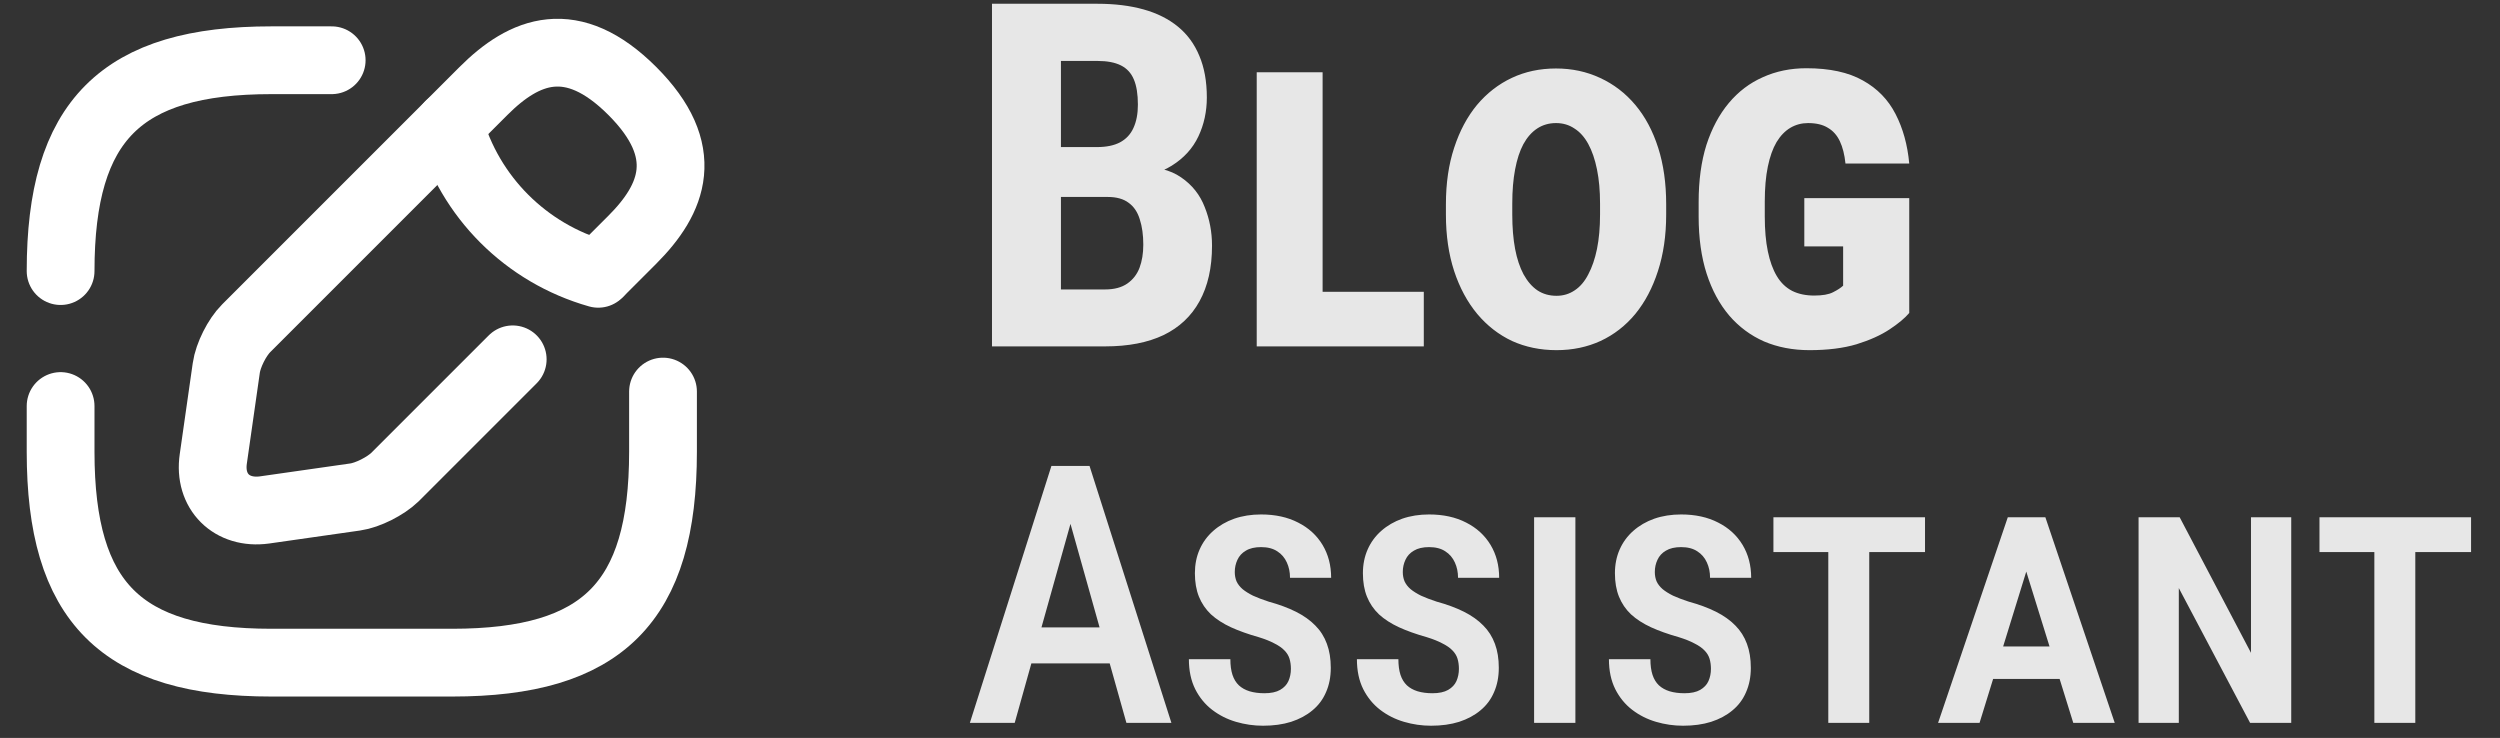 <svg width="166" height="49" viewBox="0 0 166 49" fill="none" xmlns="http://www.w3.org/2000/svg">
<rect x="0" y="0" width="166" height="49" fill="#333333" stroke="none"/>
<path d="M44.024 26V30C44.024 40 40.024 44 30.024 44H18.024C8.024 44 4.024 40 4.024 30V26.96" stroke="white" stroke-width="4.5" stroke-linecap="round" stroke-linejoin="round"/>
<path d="M22.024 4H18.024C8.024 4 4.024 8 4.024 18" stroke="white" stroke-width="4.5" stroke-linecap="round" stroke-linejoin="round"/>
<path d="M39.884 18.02L41.984 15.92C44.704 13.2 45.984 10.04 41.984 6.04C37.984 2.04 34.824 3.32 32.104 6.04L16.344 21.8C15.744 22.4 15.144 23.58 15.024 24.44L14.164 30.46C13.844 32.64 15.384 34.16 17.564 33.86L23.584 33C24.424 32.88 25.604 32.28 26.224 31.68L32.584 25.32L34.044 23.86" stroke="white" stroke-width="4.5" stroke-miterlimit="10" stroke-linecap="round" stroke-linejoin="round"/>
<path d="M29.845 8.3C31.184 13.08 34.925 16.82 39.724 18.18" stroke="white" stroke-width="4.5" stroke-miterlimit="10" stroke-linecap="round" stroke-linejoin="round"/>
<path d="M73.54 13.078H68.884L68.868 9.766H72.837C73.462 9.766 73.972 9.661 74.368 9.453C74.774 9.234 75.071 8.917 75.259 8.5C75.457 8.073 75.556 7.557 75.556 6.953C75.556 6.255 75.467 5.698 75.29 5.281C75.113 4.854 74.826 4.542 74.431 4.344C74.035 4.146 73.519 4.047 72.884 4.047H70.446V23H65.868V0.25H72.884C74.019 0.25 75.035 0.375 75.931 0.625C76.826 0.875 77.587 1.255 78.212 1.766C78.837 2.276 79.311 2.922 79.634 3.703C79.967 4.484 80.134 5.406 80.134 6.469C80.134 7.406 79.946 8.271 79.571 9.062C79.196 9.854 78.608 10.5 77.806 11C77.014 11.5 75.978 11.781 74.696 11.844L73.54 13.078ZM73.384 23H67.587L69.415 19.219H73.384C73.988 19.219 74.478 19.088 74.853 18.828C75.228 18.568 75.498 18.219 75.665 17.781C75.832 17.333 75.915 16.823 75.915 16.25C75.915 15.604 75.837 15.042 75.681 14.562C75.535 14.083 75.29 13.719 74.946 13.469C74.603 13.208 74.139 13.078 73.556 13.078H69.618L69.649 9.766H74.431L75.509 11.078C76.728 11.037 77.701 11.271 78.431 11.781C79.16 12.281 79.681 12.938 79.993 13.75C80.316 14.552 80.478 15.406 80.478 16.312C80.478 17.771 80.201 19 79.649 20C79.108 20.99 78.311 21.74 77.259 22.25C76.207 22.75 74.915 23 73.384 23ZM94.54 19.375V23H86.321V19.375H94.54ZM87.821 4.797V23H83.446V4.797H87.821ZM110.634 13.562V14.25C110.634 15.635 110.451 16.885 110.087 18C109.733 19.104 109.233 20.052 108.587 20.844C107.941 21.625 107.17 22.224 106.274 22.641C105.389 23.047 104.415 23.25 103.353 23.25C102.28 23.25 101.295 23.047 100.399 22.641C99.514 22.224 98.743 21.625 98.087 20.844C97.431 20.052 96.92 19.104 96.556 18C96.191 16.885 96.009 15.635 96.009 14.25V13.562C96.009 12.167 96.191 10.917 96.556 9.812C96.92 8.698 97.425 7.75 98.071 6.969C98.728 6.188 99.498 5.589 100.384 5.172C101.269 4.755 102.248 4.547 103.321 4.547C104.373 4.547 105.347 4.755 106.243 5.172C107.149 5.589 107.931 6.188 108.587 6.969C109.243 7.75 109.748 8.698 110.103 9.812C110.457 10.917 110.634 12.167 110.634 13.562ZM106.243 14.25V13.516C106.243 12.662 106.175 11.906 106.04 11.25C105.905 10.583 105.712 10.021 105.462 9.562C105.212 9.104 104.905 8.76 104.54 8.531C104.186 8.292 103.78 8.172 103.321 8.172C102.853 8.172 102.436 8.292 102.071 8.531C101.707 8.771 101.399 9.12 101.149 9.578C100.91 10.026 100.728 10.583 100.603 11.25C100.478 11.906 100.415 12.662 100.415 13.516V14.25C100.415 15.104 100.478 15.865 100.603 16.531C100.728 17.188 100.915 17.75 101.165 18.219C101.425 18.688 101.733 19.042 102.087 19.281C102.451 19.521 102.873 19.641 103.353 19.641C103.8 19.641 104.201 19.521 104.556 19.281C104.92 19.042 105.222 18.688 105.462 18.219C105.712 17.75 105.905 17.188 106.04 16.531C106.175 15.865 106.243 15.104 106.243 14.25ZM126.774 13.156V20.781C126.483 21.125 126.045 21.49 125.462 21.875C124.879 22.26 124.149 22.588 123.274 22.859C122.399 23.12 121.358 23.25 120.149 23.25C119.045 23.25 118.04 23.057 117.134 22.672C116.238 22.276 115.467 21.703 114.821 20.953C114.175 20.193 113.675 19.266 113.321 18.172C112.967 17.068 112.79 15.802 112.79 14.375V13.422C112.79 11.984 112.962 10.719 113.306 9.625C113.66 8.531 114.155 7.604 114.79 6.844C115.425 6.083 116.181 5.51 117.056 5.125C117.931 4.729 118.894 4.531 119.946 4.531C121.488 4.531 122.738 4.802 123.696 5.344C124.655 5.875 125.379 6.62 125.868 7.578C126.358 8.526 126.66 9.62 126.774 10.859H122.54C122.478 10.266 122.353 9.771 122.165 9.375C121.978 8.979 121.712 8.682 121.368 8.484C121.035 8.276 120.597 8.172 120.056 8.172C119.629 8.172 119.238 8.276 118.884 8.484C118.53 8.693 118.222 9.01 117.962 9.438C117.712 9.865 117.519 10.406 117.384 11.062C117.248 11.719 117.181 12.495 117.181 13.391V14.375C117.181 15.26 117.248 16.031 117.384 16.688C117.519 17.344 117.717 17.891 117.978 18.328C118.238 18.766 118.576 19.094 118.993 19.312C119.41 19.521 119.899 19.625 120.462 19.625C121.014 19.625 121.431 19.552 121.712 19.406C122.004 19.26 122.228 19.115 122.384 18.969V16.359H119.806V13.156H126.774Z" fill="#E7E7E7"/>
<path d="M71.501 33.281L67.376 48H64.399L69.814 30.938H71.665L71.501 33.281ZM74.794 48L70.657 33.281L70.458 30.938H72.345L77.782 48H74.794ZM74.864 41.66V44.051H66.919V41.66H74.864ZM85.716 44.414C85.716 44.164 85.685 43.938 85.622 43.734C85.56 43.531 85.446 43.348 85.282 43.184C85.126 43.02 84.907 42.867 84.626 42.727C84.353 42.578 84.001 42.438 83.571 42.305C82.876 42.109 82.263 41.891 81.731 41.648C81.208 41.406 80.767 41.121 80.407 40.793C80.056 40.457 79.79 40.066 79.61 39.621C79.431 39.176 79.341 38.656 79.341 38.062C79.341 37.484 79.446 36.957 79.657 36.48C79.868 36.004 80.169 35.594 80.56 35.25C80.958 34.898 81.423 34.629 81.954 34.441C82.493 34.254 83.087 34.16 83.735 34.16C84.681 34.16 85.501 34.34 86.196 34.699C86.892 35.051 87.431 35.543 87.814 36.176C88.196 36.809 88.388 37.539 88.388 38.367H85.657C85.657 37.992 85.587 37.652 85.446 37.348C85.306 37.035 85.095 36.789 84.814 36.609C84.532 36.422 84.173 36.328 83.735 36.328C83.321 36.328 82.985 36.406 82.728 36.562C82.47 36.711 82.282 36.914 82.165 37.172C82.048 37.422 81.989 37.691 81.989 37.98C81.989 38.207 82.028 38.414 82.106 38.602C82.192 38.789 82.325 38.961 82.505 39.117C82.685 39.266 82.915 39.41 83.196 39.551C83.485 39.684 83.833 39.816 84.239 39.949C84.927 40.137 85.528 40.359 86.044 40.617C86.56 40.875 86.989 41.18 87.333 41.531C87.677 41.875 87.935 42.281 88.106 42.75C88.278 43.211 88.364 43.742 88.364 44.344C88.364 44.945 88.259 45.484 88.048 45.961C87.845 46.438 87.544 46.84 87.145 47.168C86.755 47.496 86.282 47.75 85.728 47.93C85.181 48.102 84.56 48.188 83.864 48.188C83.255 48.188 82.657 48.102 82.071 47.93C81.485 47.758 80.958 47.492 80.489 47.133C80.02 46.773 79.645 46.316 79.364 45.762C79.083 45.199 78.942 44.535 78.942 43.77H81.696C81.696 44.176 81.743 44.523 81.837 44.812C81.931 45.094 82.071 45.324 82.259 45.504C82.454 45.684 82.692 45.816 82.974 45.902C83.263 45.988 83.591 46.031 83.958 46.031C84.395 46.031 84.743 45.957 85.001 45.809C85.259 45.66 85.442 45.465 85.552 45.223C85.661 44.973 85.716 44.703 85.716 44.414ZM96.872 44.414C96.872 44.164 96.841 43.938 96.778 43.734C96.716 43.531 96.603 43.348 96.439 43.184C96.282 43.02 96.064 42.867 95.782 42.727C95.509 42.578 95.157 42.438 94.728 42.305C94.032 42.109 93.419 41.891 92.888 41.648C92.364 41.406 91.923 41.121 91.564 40.793C91.212 40.457 90.946 40.066 90.767 39.621C90.587 39.176 90.497 38.656 90.497 38.062C90.497 37.484 90.603 36.957 90.814 36.48C91.024 36.004 91.325 35.594 91.716 35.25C92.114 34.898 92.579 34.629 93.11 34.441C93.649 34.254 94.243 34.16 94.892 34.16C95.837 34.16 96.657 34.34 97.353 34.699C98.048 35.051 98.587 35.543 98.97 36.176C99.353 36.809 99.544 37.539 99.544 38.367H96.814C96.814 37.992 96.743 37.652 96.603 37.348C96.462 37.035 96.251 36.789 95.97 36.609C95.689 36.422 95.329 36.328 94.892 36.328C94.478 36.328 94.142 36.406 93.884 36.562C93.626 36.711 93.439 36.914 93.321 37.172C93.204 37.422 93.145 37.691 93.145 37.98C93.145 38.207 93.185 38.414 93.263 38.602C93.349 38.789 93.481 38.961 93.661 39.117C93.841 39.266 94.071 39.41 94.353 39.551C94.642 39.684 94.989 39.816 95.395 39.949C96.083 40.137 96.685 40.359 97.2 40.617C97.716 40.875 98.145 41.18 98.489 41.531C98.833 41.875 99.091 42.281 99.263 42.75C99.435 43.211 99.52 43.742 99.52 44.344C99.52 44.945 99.415 45.484 99.204 45.961C99.001 46.438 98.7 46.84 98.302 47.168C97.911 47.496 97.439 47.75 96.884 47.93C96.337 48.102 95.716 48.188 95.02 48.188C94.411 48.188 93.814 48.102 93.228 47.93C92.642 47.758 92.114 47.492 91.645 47.133C91.177 46.773 90.802 46.316 90.52 45.762C90.239 45.199 90.099 44.535 90.099 43.77H92.853C92.853 44.176 92.899 44.523 92.993 44.812C93.087 45.094 93.228 45.324 93.415 45.504C93.61 45.684 93.849 45.816 94.13 45.902C94.419 45.988 94.747 46.031 95.114 46.031C95.552 46.031 95.899 45.957 96.157 45.809C96.415 45.66 96.599 45.465 96.708 45.223C96.817 44.973 96.872 44.703 96.872 44.414ZM104.606 34.348V48H101.864V34.348H104.606ZM113.606 44.414C113.606 44.164 113.575 43.938 113.513 43.734C113.45 43.531 113.337 43.348 113.173 43.184C113.017 43.02 112.798 42.867 112.517 42.727C112.243 42.578 111.892 42.438 111.462 42.305C110.767 42.109 110.153 41.891 109.622 41.648C109.099 41.406 108.657 41.121 108.298 40.793C107.946 40.457 107.681 40.066 107.501 39.621C107.321 39.176 107.231 38.656 107.231 38.062C107.231 37.484 107.337 36.957 107.548 36.48C107.759 36.004 108.06 35.594 108.45 35.25C108.849 34.898 109.313 34.629 109.845 34.441C110.384 34.254 110.978 34.16 111.626 34.16C112.571 34.16 113.392 34.34 114.087 34.699C114.782 35.051 115.321 35.543 115.704 36.176C116.087 36.809 116.278 37.539 116.278 38.367H113.548C113.548 37.992 113.478 37.652 113.337 37.348C113.196 37.035 112.985 36.789 112.704 36.609C112.423 36.422 112.063 36.328 111.626 36.328C111.212 36.328 110.876 36.406 110.618 36.562C110.36 36.711 110.173 36.914 110.056 37.172C109.938 37.422 109.88 37.691 109.88 37.98C109.88 38.207 109.919 38.414 109.997 38.602C110.083 38.789 110.216 38.961 110.396 39.117C110.575 39.266 110.806 39.41 111.087 39.551C111.376 39.684 111.724 39.816 112.13 39.949C112.817 40.137 113.419 40.359 113.935 40.617C114.45 40.875 114.88 41.18 115.224 41.531C115.567 41.875 115.825 42.281 115.997 42.75C116.169 43.211 116.255 43.742 116.255 44.344C116.255 44.945 116.149 45.484 115.938 45.961C115.735 46.438 115.435 46.84 115.036 47.168C114.646 47.496 114.173 47.75 113.618 47.93C113.071 48.102 112.45 48.188 111.755 48.188C111.146 48.188 110.548 48.102 109.962 47.93C109.376 47.758 108.849 47.492 108.38 47.133C107.911 46.773 107.536 46.316 107.255 45.762C106.974 45.199 106.833 44.535 106.833 43.77H109.587C109.587 44.176 109.634 44.523 109.728 44.812C109.821 45.094 109.962 45.324 110.149 45.504C110.345 45.684 110.583 45.816 110.864 45.902C111.153 45.988 111.481 46.031 111.849 46.031C112.286 46.031 112.634 45.957 112.892 45.809C113.149 45.66 113.333 45.465 113.442 45.223C113.552 44.973 113.606 44.703 113.606 44.414ZM124.118 34.348V48H121.399V34.348H124.118ZM127.821 34.348V36.656H117.755V34.348H127.821ZM134.771 37.219L131.442 48H128.688L133.317 34.348H135.122L134.771 37.219ZM137.665 48L134.313 37.207L133.974 34.348H135.813L140.419 48H137.665ZM137.747 42.926V45.082H131.079V42.926H137.747ZM152.138 34.348V48H149.407L144.673 39.047V48H142.001V34.348H144.731L149.466 43.348V34.348H152.138ZM160.376 34.348V48H157.657V34.348H160.376ZM164.079 34.348V36.656H154.013V34.348H164.079Z" fill="#E7E7E7"/>
</svg>
